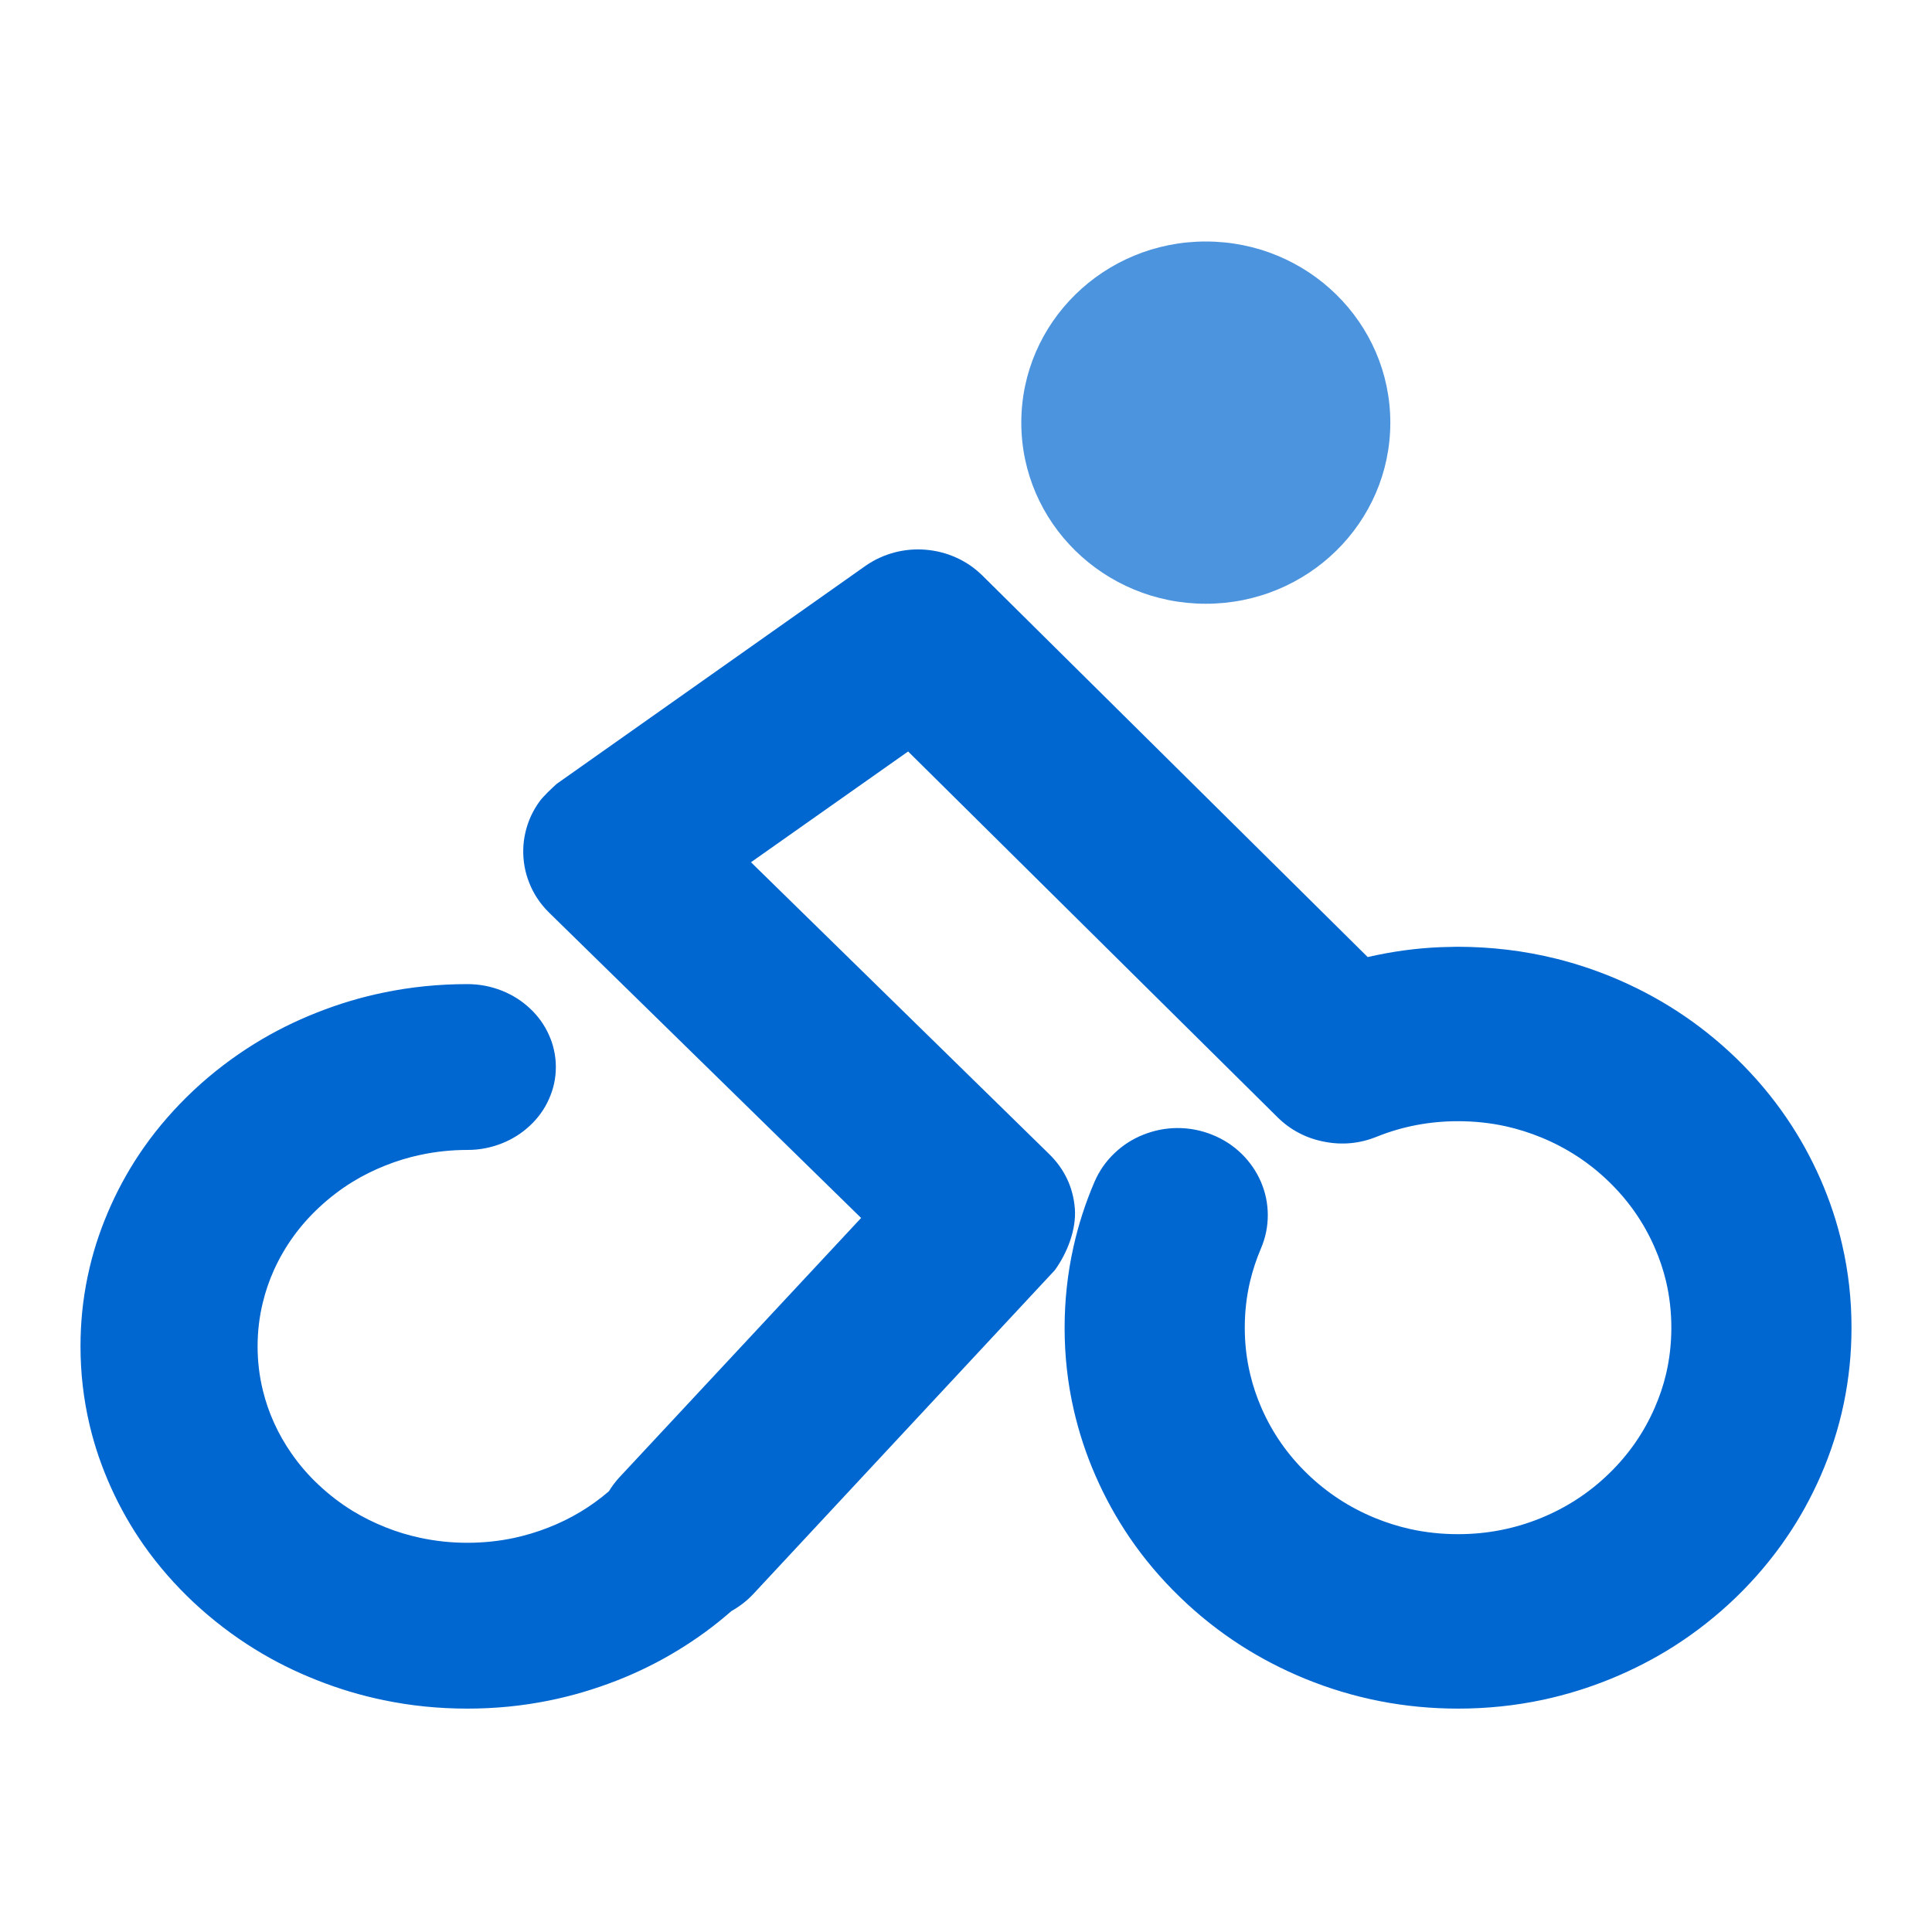 <svg viewBox="0 0 24 24" xmlns="http://www.w3.org/2000/svg" xmlns:xlink="http://www.w3.org/1999/xlink">
	<defs>
		<clipPath id="clip377_46829">
			<rect id="color-icon-activitys" width="24" height="24" fill="white" fill-opacity="0"/>
		</clipPath>
	</defs>
	<g clip-path="url(#clip377_46829)">
		<path id="合并" d="M16.99 11.889L12.205 7.151C12.155 7.102 12.102 7.058 12.045 7.019C11.992 6.984 11.936 6.952 11.877 6.926C11.757 6.872 11.631 6.84 11.499 6.829C11.367 6.818 11.237 6.83 11.11 6.863C11.049 6.88 10.99 6.9 10.933 6.926C10.868 6.955 10.806 6.991 10.746 7.033L6.916 9.737C6.859 9.788 6.75 9.891 6.706 9.951C6.663 10.009 6.626 10.072 6.595 10.139C6.536 10.27 6.504 10.407 6.5 10.55C6.497 10.695 6.521 10.834 6.575 10.968C6.601 11.034 6.633 11.096 6.671 11.154C6.714 11.221 6.765 11.282 6.823 11.339L10.697 15.13L7.699 18.347C7.647 18.403 7.602 18.462 7.564 18.525C7.34 18.718 7.088 18.869 6.807 18.978C6.669 19.032 6.528 19.074 6.385 19.105C6.197 19.145 6.003 19.165 5.805 19.165C5.605 19.165 5.409 19.144 5.219 19.103C5.073 19.072 4.931 19.029 4.791 18.973C4.647 18.916 4.511 18.848 4.382 18.77C4.232 18.678 4.093 18.571 3.963 18.45C3.833 18.329 3.72 18.198 3.622 18.057C3.538 17.937 3.465 17.809 3.404 17.674C3.345 17.544 3.299 17.41 3.266 17.274C3.222 17.096 3.2 16.913 3.2 16.725C3.2 16.537 3.222 16.354 3.266 16.176C3.299 16.04 3.345 15.906 3.404 15.775C3.536 15.484 3.722 15.225 3.963 15C4.093 14.879 4.232 14.772 4.382 14.68C4.511 14.601 4.647 14.534 4.791 14.477C4.931 14.421 5.073 14.378 5.219 14.347C5.409 14.306 5.605 14.285 5.805 14.285C5.883 14.285 5.959 14.278 6.033 14.263C6.102 14.249 6.168 14.23 6.233 14.204C6.365 14.152 6.482 14.078 6.583 13.983C6.684 13.889 6.763 13.78 6.818 13.656C6.876 13.528 6.905 13.395 6.905 13.255C6.905 13.182 6.897 13.111 6.881 13.041C6.867 12.977 6.846 12.915 6.818 12.854C6.763 12.731 6.684 12.621 6.583 12.527C6.482 12.432 6.365 12.358 6.233 12.306C6.097 12.252 5.954 12.225 5.805 12.225C5.449 12.225 5.101 12.26 4.762 12.331C4.48 12.389 4.205 12.472 3.935 12.579C3.662 12.687 3.405 12.815 3.163 12.965C2.893 13.132 2.641 13.324 2.407 13.543C2.174 13.762 1.968 13.997 1.79 14.25C1.63 14.477 1.493 14.718 1.378 14.973C1.264 15.226 1.175 15.484 1.113 15.748C1.104 15.786 1.096 15.823 1.088 15.861C1.029 16.143 1 16.431 1 16.725C1 17.058 1.038 17.384 1.113 17.702C1.175 17.965 1.264 18.224 1.378 18.477C1.493 18.732 1.63 18.973 1.79 19.2C1.968 19.453 2.174 19.688 2.407 19.907C2.641 20.125 2.893 20.318 3.163 20.485C3.405 20.635 3.662 20.763 3.935 20.871C4.205 20.978 4.48 21.061 4.762 21.119C5.101 21.19 5.449 21.225 5.805 21.225C6.151 21.225 6.489 21.192 6.819 21.125C7.102 21.068 7.38 20.986 7.653 20.88C7.926 20.774 8.184 20.646 8.427 20.497C8.66 20.355 8.88 20.194 9.086 20.013C9.188 19.956 9.28 19.885 9.36 19.799L13.103 15.779C13.258 15.566 13.373 15.271 13.352 15.01C13.33 14.747 13.223 14.522 13.032 14.335L9.329 10.711L11.281 9.335L15.87 13.879C15.95 13.958 16.038 14.023 16.134 14.073C16.23 14.124 16.334 14.16 16.446 14.182C16.67 14.227 16.887 14.207 17.099 14.122C17.421 13.992 17.759 13.928 18.113 13.928C18.316 13.928 18.515 13.949 18.709 13.992C18.857 14.025 19.002 14.071 19.144 14.129C19.461 14.259 19.742 14.442 19.986 14.679C20.231 14.916 20.42 15.188 20.554 15.495C20.614 15.632 20.662 15.773 20.696 15.916C20.74 16.103 20.762 16.296 20.762 16.493C20.762 16.69 20.74 16.883 20.696 17.07C20.662 17.214 20.614 17.354 20.554 17.491C20.42 17.798 20.231 18.07 19.986 18.307C19.742 18.544 19.461 18.727 19.144 18.857C18.816 18.991 18.472 19.058 18.113 19.058C17.909 19.058 17.71 19.037 17.516 18.994C17.368 18.961 17.223 18.915 17.081 18.857C16.764 18.727 16.484 18.544 16.239 18.307C15.994 18.07 15.805 17.798 15.671 17.491C15.611 17.354 15.564 17.214 15.53 17.07C15.485 16.883 15.463 16.69 15.463 16.493C15.463 16.295 15.485 16.101 15.53 15.913C15.563 15.776 15.607 15.643 15.663 15.511C15.721 15.376 15.75 15.235 15.749 15.089C15.748 14.948 15.72 14.813 15.664 14.682C15.608 14.552 15.529 14.437 15.427 14.336C15.321 14.232 15.198 14.152 15.058 14.096C14.918 14.04 14.773 14.012 14.622 14.013C14.477 14.014 14.337 14.042 14.202 14.096C14.068 14.149 13.948 14.226 13.845 14.325C13.737 14.427 13.655 14.546 13.596 14.682C13.483 14.945 13.396 15.215 13.335 15.489C13.262 15.816 13.225 16.151 13.225 16.493C13.225 16.844 13.263 17.186 13.34 17.52C13.404 17.797 13.493 18.069 13.61 18.335C13.727 18.603 13.867 18.856 14.029 19.095C14.21 19.361 14.419 19.609 14.657 19.839C14.894 20.069 15.15 20.271 15.425 20.447C15.672 20.604 15.933 20.739 16.21 20.853C16.816 21.101 17.45 21.225 18.113 21.225C18.475 21.225 18.828 21.188 19.174 21.114C19.46 21.052 19.741 20.965 20.015 20.853C20.292 20.739 20.554 20.604 20.8 20.447C21.075 20.271 21.331 20.069 21.569 19.839C21.806 19.609 22.015 19.361 22.196 19.095C22.359 18.857 22.498 18.603 22.616 18.335C22.872 17.749 23 17.135 23 16.493C23 16.142 22.962 15.8 22.885 15.466C22.822 15.188 22.732 14.917 22.616 14.651C22.498 14.383 22.359 14.13 22.196 13.891C22.015 13.625 21.806 13.377 21.569 13.147C21.118 12.711 20.6 12.373 20.015 12.133C19.794 12.043 19.569 11.969 19.339 11.911C18.939 11.811 18.525 11.761 18.099 11.761L17.897 11.766C17.597 11.778 17.295 11.819 16.99 11.889Z" clip-rule="evenodd" fill="rgba(0,103,209,1)" fill-opacity="1" fill-rule="evenodd"/>
		<ellipse id="path8" cx="14.979" cy="5.25" rx="2.292" ry="2.25" fill="rgba(0,103,209,0.7)" fill-opacity="1"/>
	</g>
</svg>
